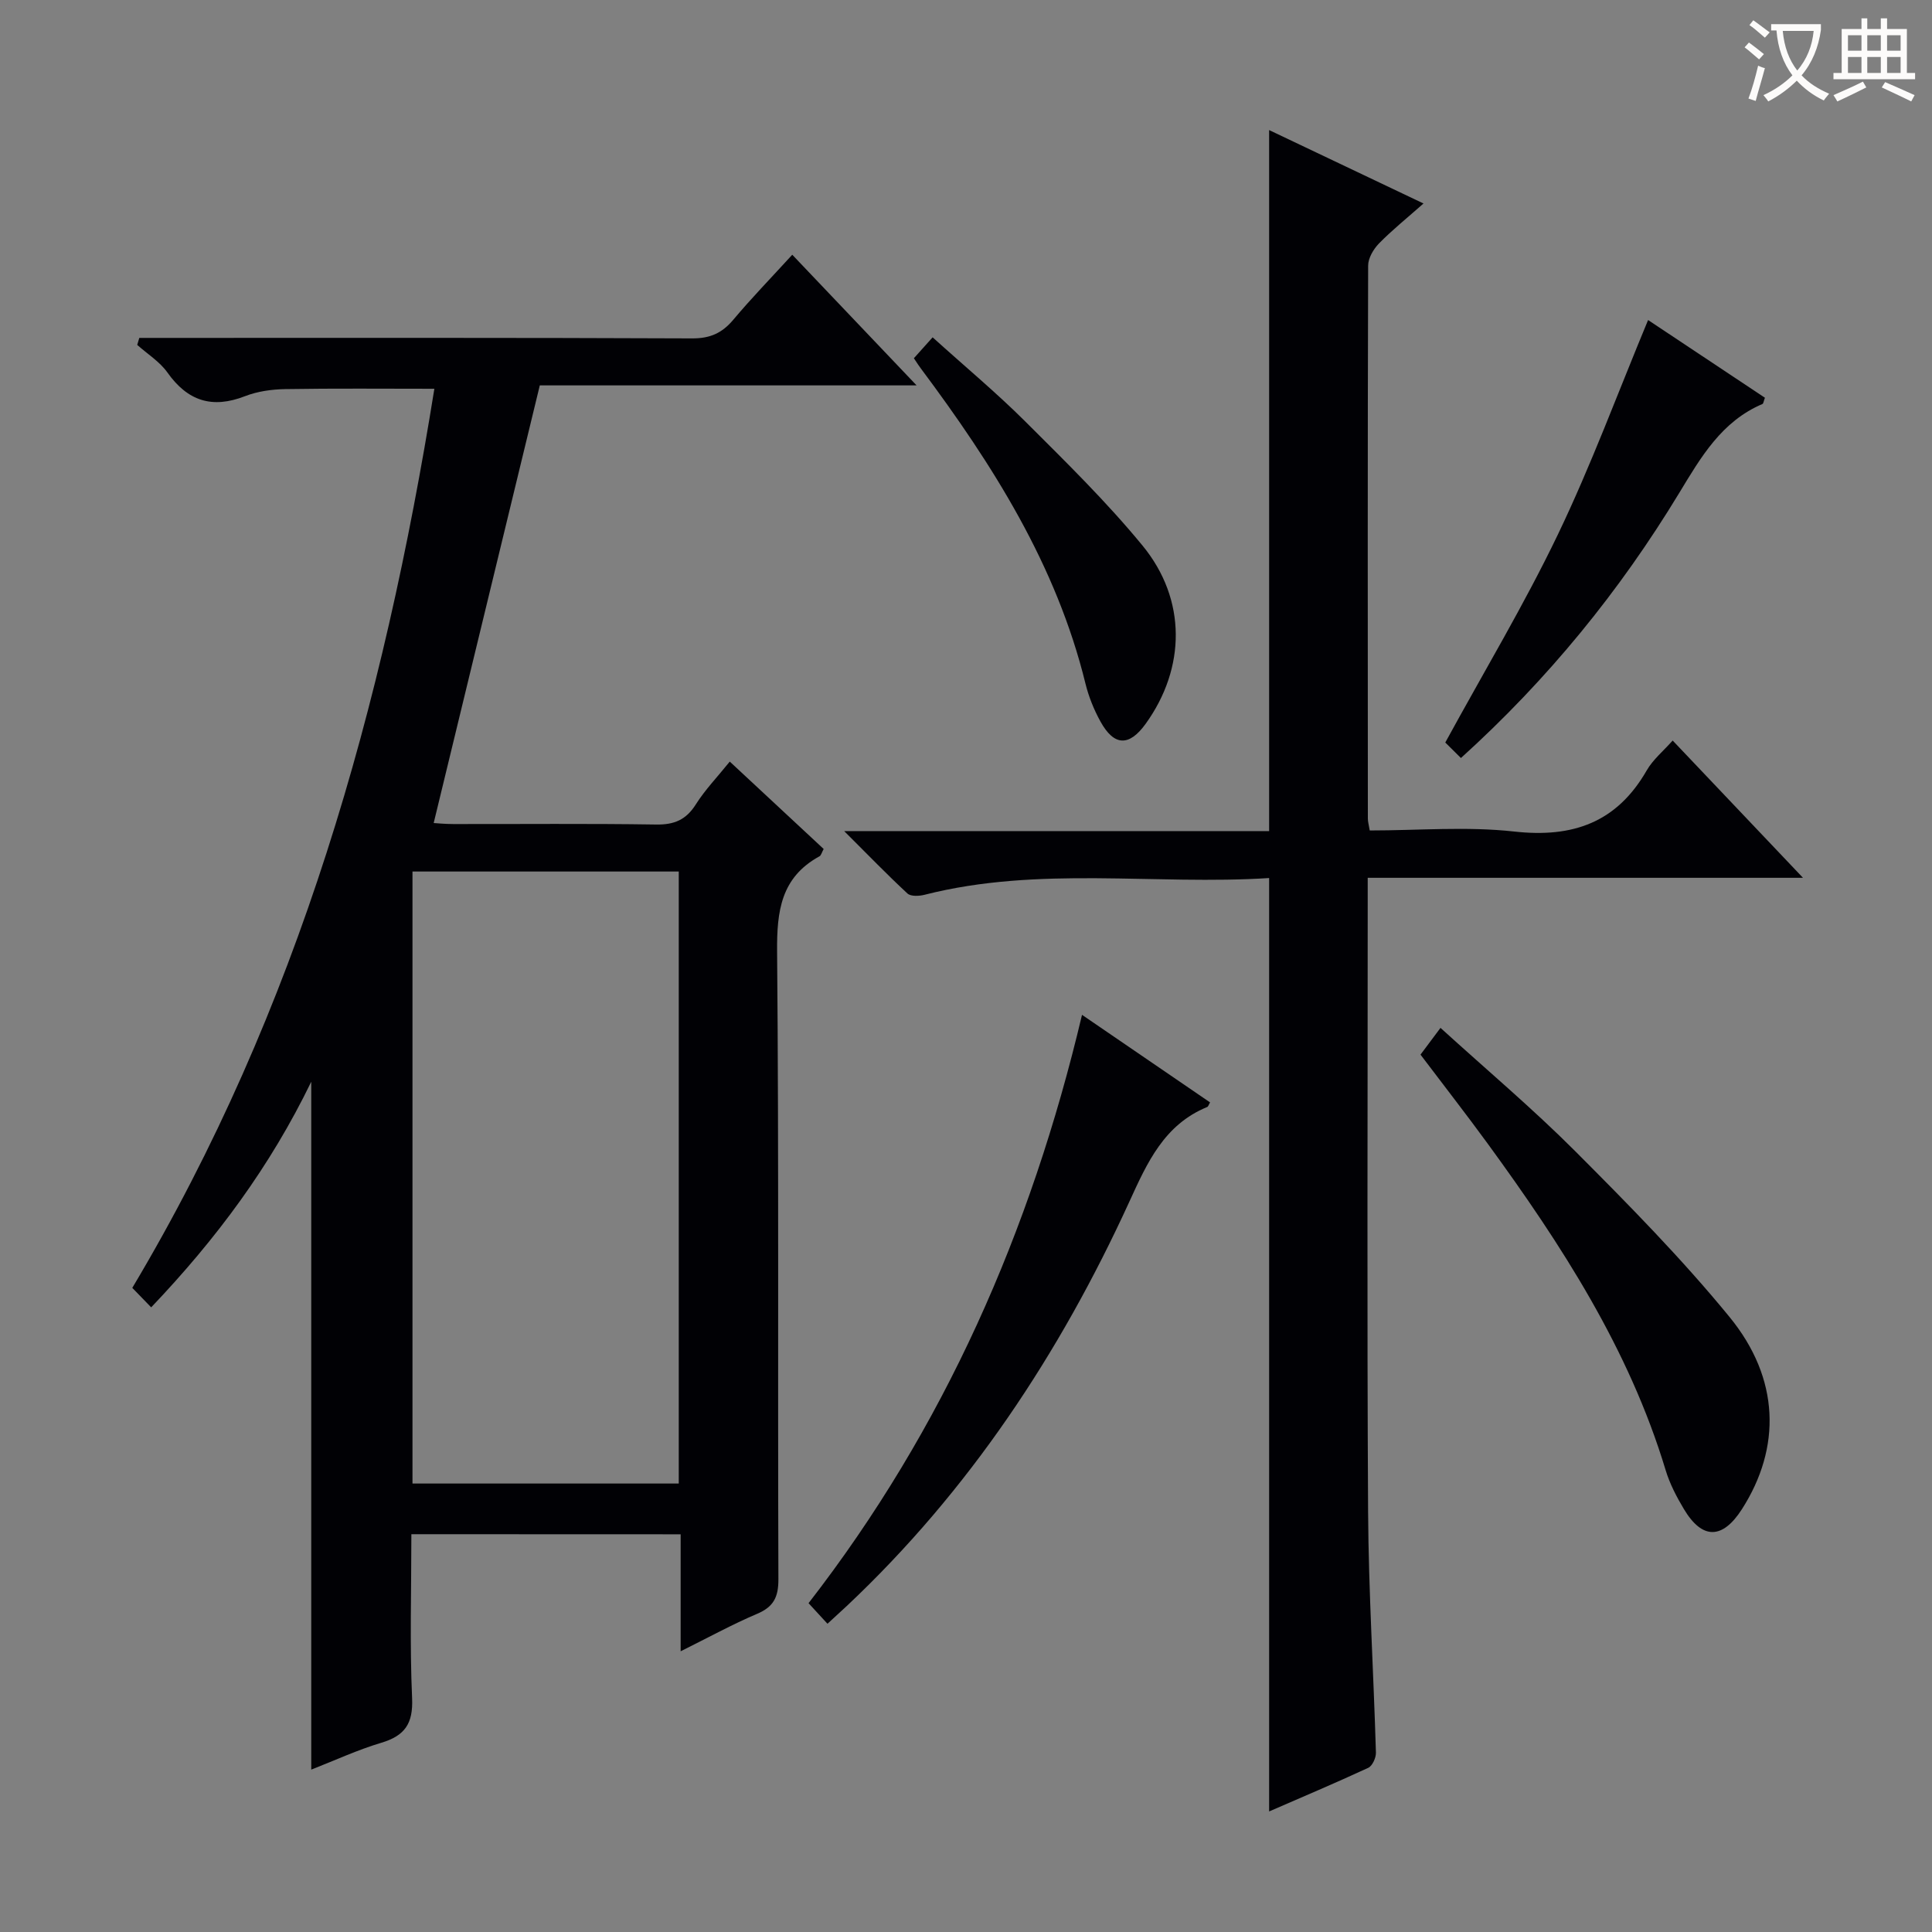 <svg enable-background="new 0 0 400 400" viewBox="0 0 400 400" xmlns="http://www.w3.org/2000/svg"><rect x="0" y="0" width="400" height="400" fill="#808080" stroke="none"/><g fill="#010105"><path d="m85.17 317.64c0 11.62-.35 22.79.15 33.93.24 5.3-1.51 7.8-6.4 9.26-4.87 1.45-9.53 3.62-14.48 5.55 0-47.57 0-94.62 0-142.42-8.46 17.47-19.6 32.5-33.14 46.71-1.41-1.45-2.62-2.71-3.91-4.03 34.45-57.73 52.01-120.58 62.54-186.15-10.44 0-20.67-.1-30.89.07-2.79.05-5.73.46-8.3 1.46-6.8 2.65-11.88 1.03-16.08-4.9-1.6-2.25-4.14-3.83-6.25-5.71.14-.48.29-.97.43-1.45h4.99c36.49 0 72.98-.06 109.47.1 3.72.02 6.2-1.1 8.52-3.86 3.74-4.45 7.8-8.64 12.21-13.46 8.45 8.89 16.75 17.61 25.74 27.05-26.95 0-52.98 0-78.01 0-7.4 30.53-14.64 60.39-21.97 90.61.56.03 2.31.21 4.06.21 14 .02 28-.12 41.99.1 3.77.06 6.21-.98 8.23-4.18 1.93-3.05 4.49-5.7 7.02-8.85 6.63 6.17 13.02 12.12 19.44 18.09-.4.73-.52 1.33-.87 1.52-7.96 4.36-8.84 11.32-8.77 19.71.38 43.32.12 86.64.27 129.97.01 3.7-.99 5.71-4.42 7.16-5.15 2.19-10.08 4.9-15.82 7.75 0-8.58 0-16.32 0-24.22-18.82-.02-37.15-.02-55.75-.02zm.23-137.2v126.71h55.13c0-42.51 0-84.57 0-126.71-18.5 0-36.6 0-55.13 0z"/><path d="m262.76 375.04c0-64.51 0-128.56 0-193.25-23.62 1.51-47.67-2.56-71.32 3.46-1.12.29-2.87.38-3.56-.26-4.22-3.91-8.22-8.05-13.1-12.92h87.98c0-48.44 0-96.46 0-145.14 10.25 4.87 20.75 9.86 31.96 15.2-3.44 3.05-6.5 5.5-9.22 8.28-1.14 1.17-2.24 3.03-2.24 4.58-.12 38.16-.08 76.33-.06 114.49 0 .63.19 1.26.39 2.46 10.05 0 20.09-.87 29.91.22 12.15 1.35 21.24-1.87 27.44-12.66 1.29-2.24 3.42-3.99 5.37-6.18 8.97 9.45 17.67 18.61 26.98 28.42-30.28 0-59.81 0-90.12 0v5.78c0 41.83-.16 83.66.08 125.49.1 16.62 1.14 33.23 1.62 49.85.03 1.06-.73 2.75-1.59 3.15-6.87 3.18-13.85 6.13-20.52 9.03z"/><path d="m171.32 336.18c-1.43-1.56-2.53-2.75-3.92-4.26 28.08-36.2 46.03-77.05 56.62-121.81 9.28 6.35 17.9 12.24 26.51 18.13-.27.45-.37.86-.59.95-8.91 3.66-12.41 11.48-16.13 19.63-14.38 31.41-33.18 59.84-58.48 83.67-1.22 1.14-2.45 2.25-4.01 3.69z"/><path d="m294.1 218.35c1.25-1.67 2.52-3.37 4.14-5.54 9.55 8.69 19.09 16.72 27.87 25.51 11.04 11.06 22.07 22.25 31.95 34.32 10.48 12.79 10.73 27.09 2.6 39.8-4.03 6.3-8.22 6.36-12.02.01-1.52-2.54-2.94-5.26-3.79-8.08-7.58-25.1-21.59-46.67-36.83-67.58-4.52-6.19-9.22-12.22-13.92-18.44z"/><path d="m341.22 66.26c7.82 5.2 16.04 10.67 24.19 16.09-.27.71-.31 1.2-.51 1.29-8.47 3.61-12.73 10.99-17.24 18.43-12.3 20.29-27.15 38.55-45.19 54.87-1.36-1.35-2.6-2.57-3.24-3.21 8.07-14.78 16.37-28.6 23.31-43.06 6.87-14.31 12.39-29.28 18.68-44.41z"/><path d="m189.21 74.17c1.34-1.5 2.42-2.7 3.88-4.33 6.75 6.1 13.24 11.5 19.2 17.44 8.34 8.32 16.8 16.6 24.26 25.68 9.18 11.18 8.95 25.37.65 36.89-3.42 4.74-6.54 4.66-9.37-.48-1.35-2.45-2.43-5.13-3.1-7.85-6.02-24.56-19.22-45.33-34.09-65.25-.4-.52-.75-1.08-1.43-2.1z"/></g><path d="m362.1 8.8c1.1.8 2.1 1.6 3.1 2.4l-1 1.1c-1.3-1.1-2.3-2-3-2.5zm1.9 4.8c.5.2.9.4 1.4.5-.6 2.3-1.3 4.5-1.9 6.8l-1.5-.5c.8-2.1 1.4-4.3 2-6.8zm-1-9.4c1.3.9 2.4 1.8 3.4 2.5l-1 1.1c-1.4-1.2-2.4-2.1-3.2-2.6zm3.7 2.2v-1.4h10.3v1.2c-.5 3.6-1.8 6.8-4 9.4 1.5 1.6 3.4 2.8 5.7 3.8-.3.4-.7.8-1.1 1.4-2.3-1.1-4.1-2.5-5.6-4.1-1.6 1.6-3.6 3.1-5.9 4.3-.3-.5-.7-.9-1-1.3 2.4-1.1 4.4-2.5 6-4.1-1.9-2.5-3-5.6-3.3-9.3h-1.1zm8.8 0h-6.4c.3 3.3 1.3 6 3 8.2 2-2.3 3.1-5.1 3.4-8.2z" fill="#fcfbfa"/><path d="m385.3 3.8h1.3v2.2h2.8v-2.2h1.3v2.2h4.1v9.1h1.7v1.3h-16.9v-1.3h1.7v-9.1h4.1v-2.2zm.4 13.1.7 1.2c-1.8.9-3.8 1.9-6 2.9-.2-.4-.5-.8-.8-1.3 2.3-1 4.3-1.9 6.1-2.8zm-3.1-6.4h2.8v-3.2h-2.8zm0 4.6h2.8v-3.3h-2.8zm4-4.6h2.8v-3.2h-2.8zm0 4.6h2.8v-3.3h-2.8zm3.7 1.9c2.1.9 4.1 1.8 6.1 2.7l-.7 1.3c-2.2-1.1-4.2-2-6.1-2.9zm3.2-9.7h-2.8v3.2h2.8zm-2.8 7.8h2.8v-3.3h-2.8z" fill="#fcfbfa"/></svg>